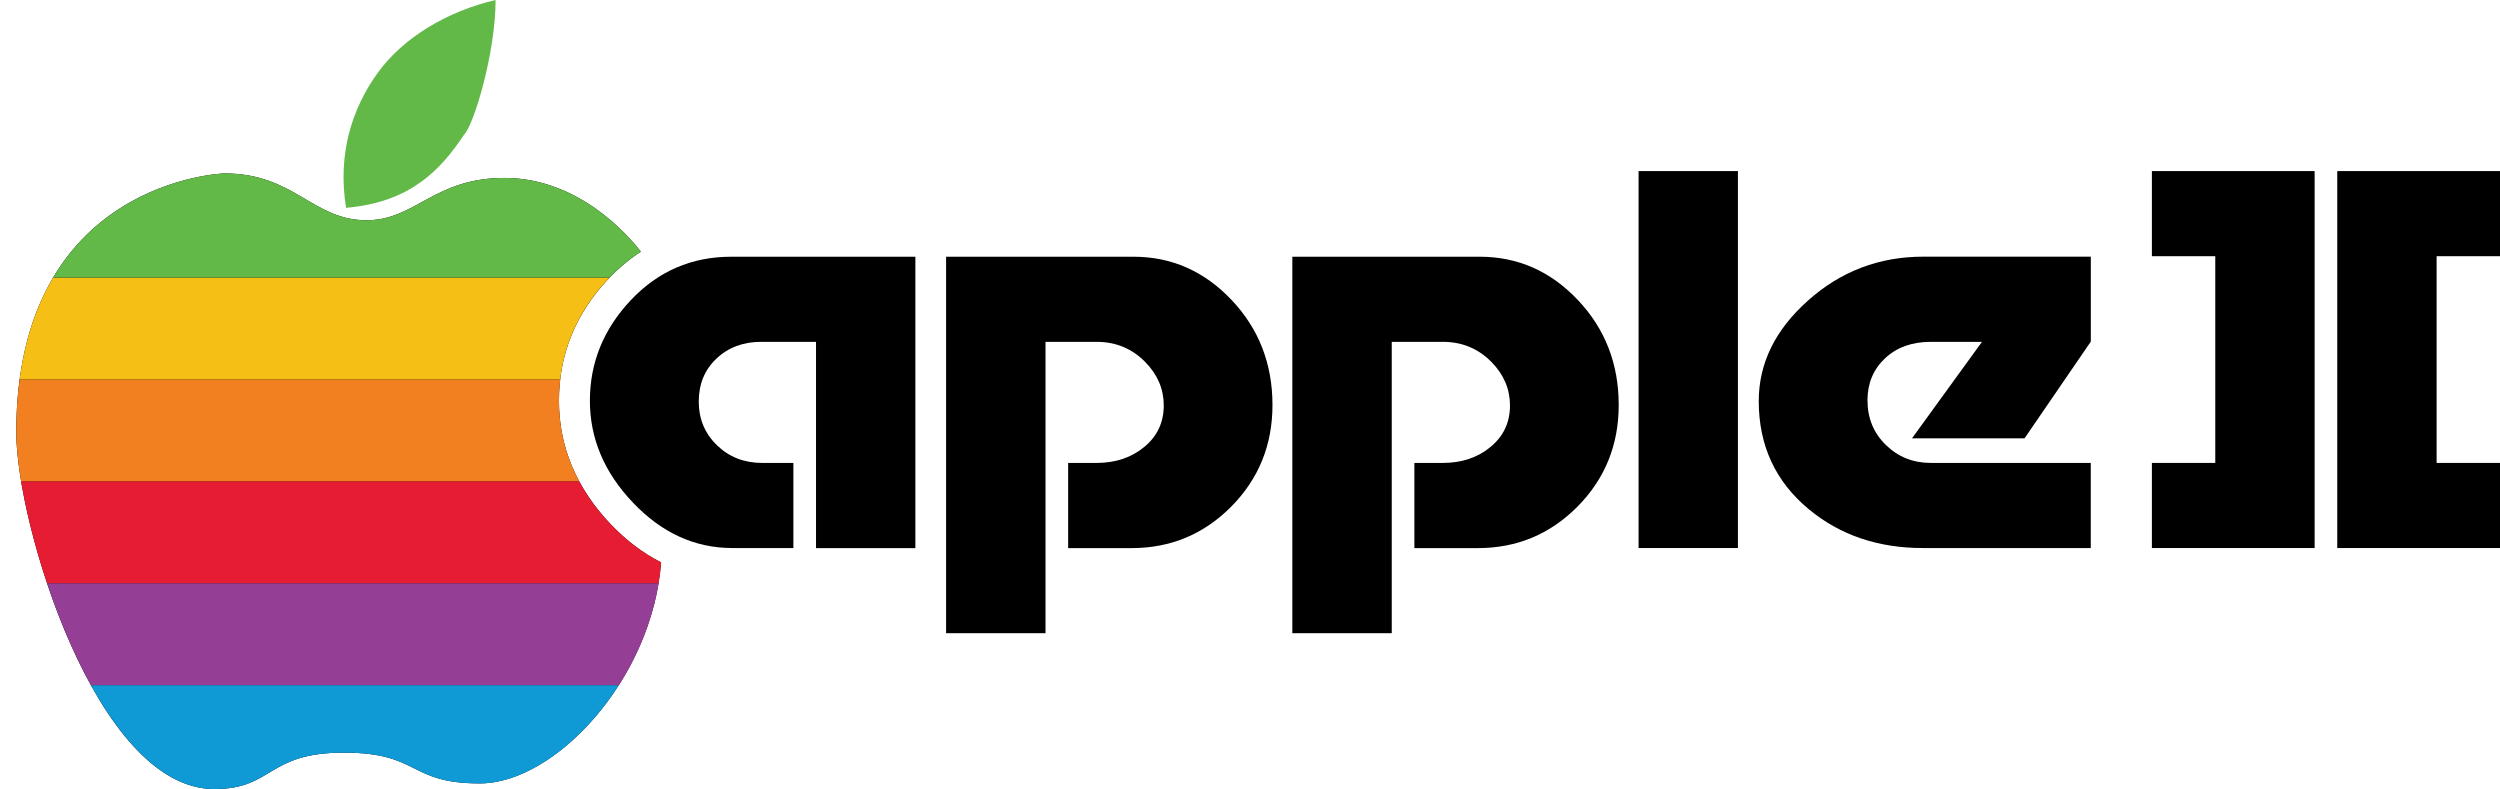 <?xml version="1.0" encoding="utf-8"?>
<!-- Generator: Adobe Illustrator 25.0.0, SVG Export Plug-In . SVG Version: 6.00 Build 0)  -->
<svg version="1.1" id="Layer_1" xmlns="http://www.w3.org/2000/svg" xmlns:xlink="http://www.w3.org/1999/xlink" x="0px" y="0px"
	 viewBox="0 0 3865.1 1219.9" style="enable-background:new 0 0 3865.1 1219.9;" xml:space="preserve">
<style type="text/css">
	.st0{fill:#0F9AD6;}
	.st1{fill:#943F95;}
	.st2{fill:#E61D32;}
	.st3{fill:#F38020;}
	.st4{fill:#F6BF16;}
	.st5{clip-path:url(#SVGID_2_);fill:#62B947;}
	.st6{fill:#62B947;}
	.st7{fill:#FFFFFF;}
	.st8{clip-path:url(#SVGID_4_);fill:#62B947;}
	.st9{clip-path:url(#SVGID_6_);fill:#FFFFFF;}
	.st10{clip-path:url(#SVGID_8_);}
	.st11{fill:url(#SVGID_9_);}
	.st12{fill:#606161;}
	.st13{fill:url(#SVGID_10_);}
	.st14{fill:url(#SVGID_11_);}
	.st15{fill:url(#SVGID_12_);}
	.st16{fill:url(#SVGID_13_);}
	.st17{fill:url(#SVGID_14_);}
	.st18{fill:url(#SVGID_15_);}
	.st19{clip-path:url(#SVGID_17_);fill:#62B947;}
</style>
<g>
	<g>
		<path d="M3424.9,396.1h-98V264.5h251.6v582.8h-251.6V715.7h98V396.1z"/>
	</g>
	<g>
		<path d="M3767.1,715.7h98v131.6h-251.6V264.5h251.6v131.6h-98V715.7z"/>
	</g>
	<g>
		<g>
			<path d="M943.9,810.2c-52.9-55.7-79.7-119.8-79.7-190.6c0-71.2,25.7-134.6,76.3-188.3c15.6-16.6,32.4-30.6,50.3-42.2
				c-19.3-25-96.1-114-210.9-114c-109.3,0-137.5,65.4-213.3,65.4c-83.5,0-111.2-72.4-219.6-72.4c0,0-321.9,9.6-321.9,400.2
				c0,140.9,123.1,551.6,306.2,551.6c91.6,0,80.6-56.3,200.1-56.3c118.9,0,98.6,47.6,210.5,47.6c115.7,0,266.3-159.8,280.2-341.7
				C994.2,855.4,968,835.6,943.9,810.2z"/>
		</g>
		<path d="M1130.7,396.9h284.5v450.5h-153.6V528.5h-84.8c-27.8,0-50.8,8.6-69.1,25.9c-18.3,17.2-27.4,39.5-27.4,66.6
			c0,26.7,9.4,49.2,28.2,67.4c18.8,18.2,42,27.3,69.8,27.3h48.3v131.6h-94.3c-58,0-109.2-23.4-153.6-70.1
			C934.2,730.5,912,678,912,619.5c0-58.9,21.1-110.7,63.3-155.5C1017.5,419.3,1069.3,396.9,1130.7,396.9z"/>
		<path d="M1462.7,979V396.9h289.6c59,0,109.6,22.3,151.7,66.8c42.2,44.5,63.3,98.7,63.3,162.4c0,61.8-21.2,114.1-63.6,157
			c-42.4,42.8-93.9,64.3-154.3,64.3h-98V715.7h43.9c29.3,0,53.9-8.2,73.9-24.8c20-16.5,30-37.9,30-64.1c0-25.3-9.5-47.6-28.5-67
			c-20.5-20.9-45.6-31.3-75.3-31.3h-79V979H1462.7z"/>
		<path d="M1998,979V396.9h289.6c59,0,109.6,22.3,151.7,66.8c42.2,44.5,63.3,98.7,63.3,162.4c0,61.8-21.2,114.1-63.6,157
			c-42.4,42.8-93.9,64.3-154.3,64.3h-98V715.7h43.9c29.3,0,53.9-8.2,73.9-24.8c20-16.5,30-37.9,30-64.1c0-25.3-9.5-47.6-28.5-67
			c-20.5-20.9-45.6-31.3-75.3-31.3h-79V979H1998z"/>
		<path d="M2533.3,264.5h153.6v582.8h-153.6V264.5z"/>
		<path d="M3232.4,715.7v131.6h-259.6c-69.2,0-128-20-176.2-59.9c-51.7-42.8-77.5-98.6-77.5-167.2c0-58.4,25.3-110.2,76.1-155.5
			c50.7-45.3,110.2-67.9,178.4-67.9h258.9v131.3L3130,677.7h-174l108.2-149.2h-79c-29.3,0-52.9,8.5-70.9,25.5
			c-18,17-27.1,38.6-27.1,64.8c0,27.7,9.5,50.8,28.5,69.2c19,18.5,42.2,27.7,69.5,27.7H3232.4z"/>
		<path class="st0" d="M742,1211.2c71.9,0,157.2-61.7,214.8-152H140.5c50.6,91.4,115.7,160.7,190.9,160.7
			c91.6,0,80.6-56.3,200.1-56.3C650.3,1163.6,630.1,1211.2,742,1211.2z"/>
		<path class="st1" d="M140.5,1059.2h816.4c29.6-46.4,52-100.4,61.4-157.5H72.7C90.8,955.7,113.6,1010.5,140.5,1059.2z"/>
		<path class="st2" d="M72.7,901.6h945.5c1.8-10.6,3.1-21.4,3.9-32.2c-28-14.1-54.1-33.8-78.3-59.2c-19.8-20.9-36-42.9-48.4-66.1
			H32.6C40.4,790.5,54,845.6,72.7,901.6z"/>
		<path class="st3" d="M864.2,619.5c0-11.2,0.7-22.1,2-32.9H30.3c-3.4,25.2-5.2,52.3-5.2,81.7c0,20.3,2.6,46.3,7.5,75.8h862.8
			C874.7,705.5,864.2,663.8,864.2,619.5z"/>
		<path class="st4" d="M82.2,429.1C57.8,470.2,39,521.8,30.3,586.6h835.8c6.8-57.9,31.6-110.1,74.3-155.4c0.7-0.7,1.4-1.4,2.1-2.1
			H82.2z"/>
		<g>
			<defs>
				<path id="SVGID_1_" d="M943.9,810.2c-52.9-55.7-79.7-119.8-79.7-190.6c0-71.2,25.7-134.6,76.3-188.3
					c15.6-16.6,32.4-30.6,50.3-42.2c-19.3-25-96.1-114-210.9-114c-109.3,0-137.5,65.4-213.3,65.4c-83.5,0-111.2-72.4-219.6-72.4
					c0,0-321.9,9.6-321.9,400.2c0,140.9,123.1,551.6,306.2,551.6c91.6,0,80.6-56.3,200.1-56.3c118.9,0,98.6,47.6,210.5,47.6
					c115.7,0,266.3-159.8,280.2-341.7C994.2,855.4,968,835.6,943.9,810.2z"/>
			</defs>
			<clipPath id="SVGID_2_">
				<use xlink:href="#SVGID_1_"  style="overflow:visible;"/>
			</clipPath>
			<rect y="268.1" class="st5" width="1131.7" height="161"/>
		</g>
		<path class="st6" d="M717.2,208.6C732.8,193.1,766.2,81.1,766.2,0l0,0c-73.6,17.1-142.5,57.5-182.3,112.7l0,0
			c-39.7,55.2-62.3,125-48.9,208.6l0,0C634.5,312.7,681.2,262.7,717.2,208.6L717.2,208.6z"/>
	</g>
</g>
</svg>
